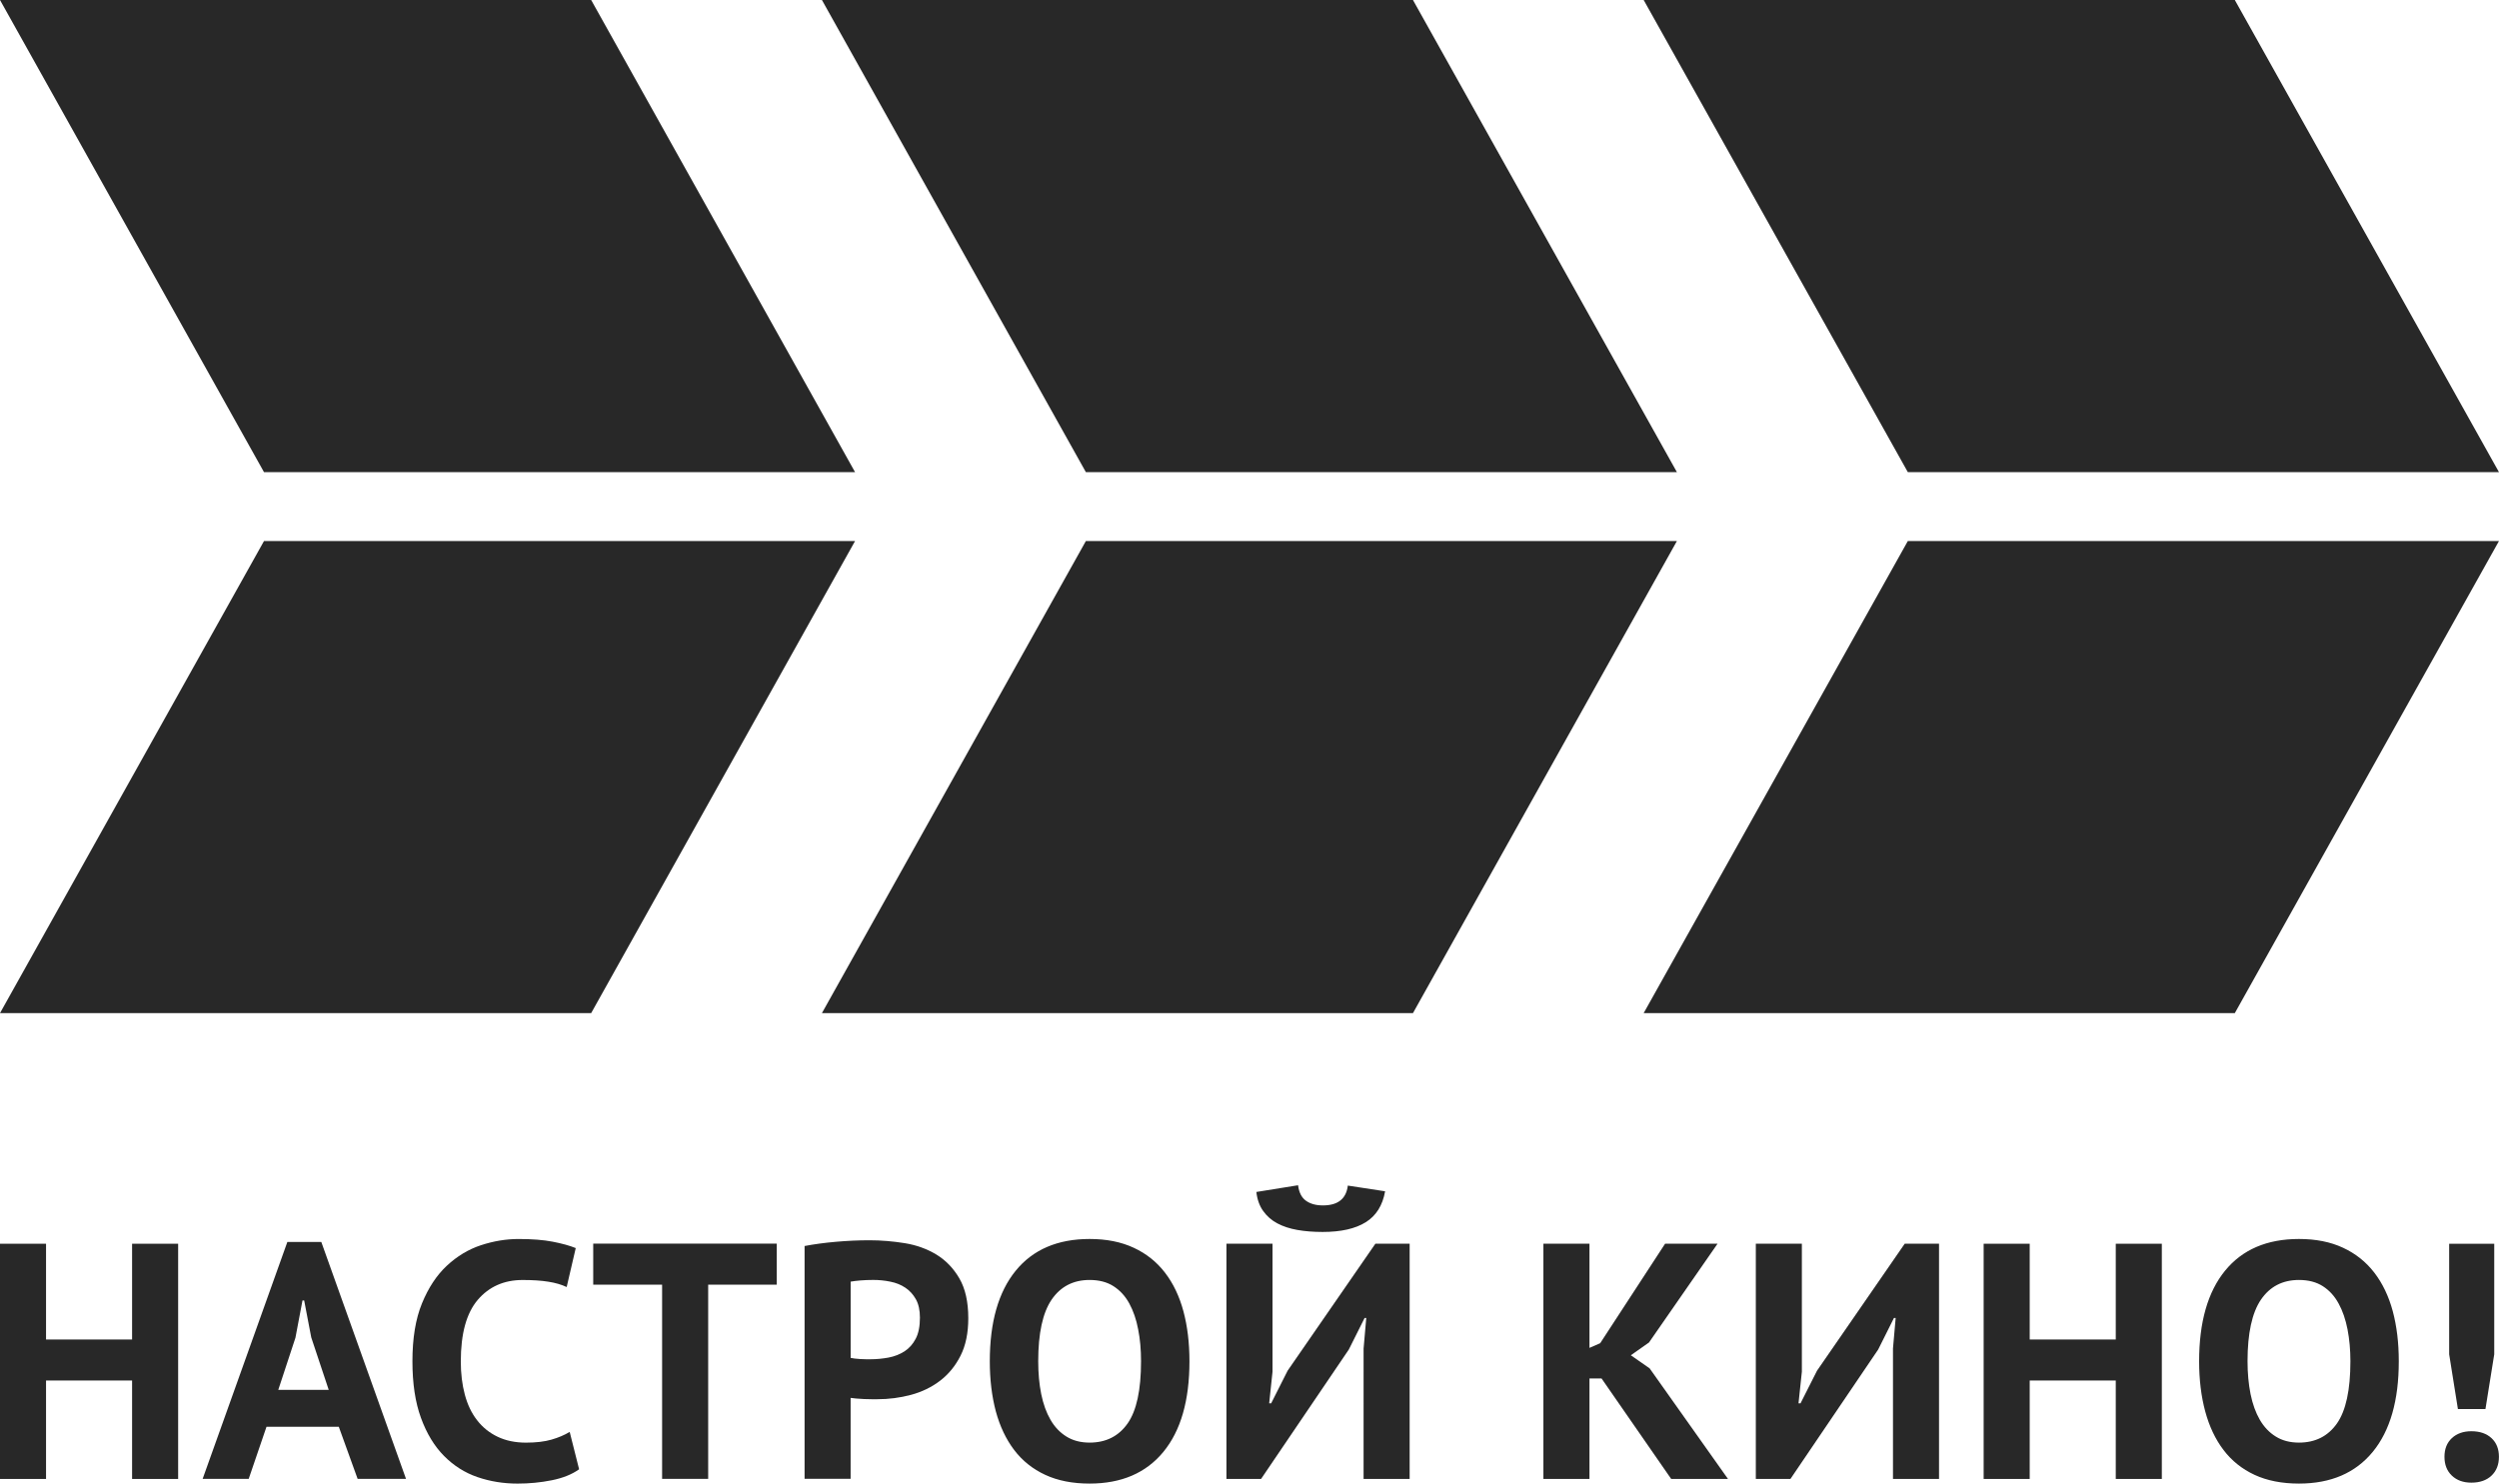 <svg enable-background="new 0 0 283.464 283.464" version="1.1" viewBox="0 0 233.86 138.88" xml:space="preserve" xmlns="http://www.w3.org/2000/svg"><g transform="translate(-24.803,-72.295)"><g fill="#282828"><polygon points="24.803 72.295 80.125 72.295 104.82 116.49 49.508 116.49"/><polygon points="24.803 167.13 80.125 167.13 104.82 122.94 49.508 122.94"/><polygon points="101.72 72.295 157.03 72.295 181.73 116.49 126.42 116.49"/><polygon points="101.72 167.13 157.03 167.13 181.73 122.94 126.42 122.94"/><polygon points="178.62 72.295 233.94 72.295 258.66 116.49 203.34 116.49"/><polygon points="178.62 167.13 233.94 167.13 258.66 122.94 203.34 122.94"/></g><g fill="#282828"><path d="m37.164 201.52h-8.052v9.215h-4.309v-22.018h4.309v8.965h8.052v-8.965h4.31v22.018h-4.31z"/><path d="m56.508 205.85h-6.765l-1.666 4.876h-4.31l7.927-22.175h3.177l7.927 22.175h-4.528zm-5.663-3.456h4.72l-1.636-4.91-0.661-3.458h-0.157l-0.66 3.49z"/><path d="m78.997 209.83c-0.671 0.479-1.525 0.821-2.563 1.029-1.039 0.209-2.104 0.311-3.193 0.311-1.321 0-2.574-0.201-3.759-0.61-1.185-0.407-2.229-1.071-3.131-1.985-0.9-0.908-1.619-2.093-2.153-3.553-0.534-1.457-0.8-3.222-0.8-5.301 0-2.158 0.296-3.967 0.895-5.424 0.597-1.458 1.372-2.633 2.327-3.523 0.954-0.89 2.018-1.531 3.191-1.919 1.176-0.387 2.351-0.581 3.522-0.581 1.26 0 2.323 0.083 3.193 0.252s1.59 0.368 2.155 0.597l-0.848 3.647c-0.483-0.229-1.054-0.397-1.717-0.499-0.659-0.109-1.46-0.16-2.405-0.16-1.74 0-3.141 0.623-4.199 1.857-1.06 1.245-1.587 3.164-1.587 5.771 0 1.133 0.125 2.167 0.377 3.104 0.251 0.937 0.633 1.735 1.147 2.395 0.514 0.663 1.153 1.18 1.92 1.545 0.765 0.367 1.65 0.553 2.657 0.553 0.944 0 1.739-0.095 2.39-0.284 0.649-0.188 1.216-0.429 1.699-0.722z"/><path d="m97.493 192.55h-6.418v18.178h-4.311v-18.178h-6.446v-3.84h17.175z"/><path d="m100.1 188.93c0.882-0.168 1.85-0.3 2.911-0.393 1.058-0.095 2.112-0.144 3.158-0.144 1.091 0 2.188 0.093 3.288 0.269 1.103 0.178 2.091 0.534 2.974 1.068 0.878 0.536 1.597 1.279 2.152 2.234s0.834 2.197 0.834 3.727c0 1.385-0.241 2.553-0.724 3.506-0.481 0.955-1.121 1.737-1.918 2.346s-1.702 1.045-2.721 1.32c-1.017 0.273-2.072 0.41-3.161 0.41h-0.503c-0.233 0-0.471-5e-3 -0.722-0.017-0.253-0.012-0.5-0.028-0.743-0.049-0.237-0.019-0.414-0.041-0.519-0.06v7.577h-4.308v-21.794zm6.415 3.176c-0.418 0-0.817 0.017-1.193 0.047-0.377 0.032-0.682 0.069-0.914 0.113v7.138c0.084 0.021 0.212 0.042 0.38 0.063 0.165 0.021 0.346 0.037 0.534 0.046 0.188 0.012 0.371 0.019 0.549 0.019h0.394c0.568 0 1.128-0.056 1.682-0.157 0.557-0.106 1.054-0.301 1.497-0.583 0.439-0.284 0.79-0.678 1.052-1.182 0.264-0.5 0.395-1.163 0.395-1.979 0-0.692-0.126-1.264-0.378-1.714-0.252-0.451-0.582-0.813-0.989-1.085-0.409-0.273-0.876-0.463-1.401-0.564-0.526-0.111-1.063-0.162-1.608-0.162z"/><path d="m117.43 199.72c0-3.666 0.808-6.493 2.422-8.475s3.923-2.973 6.92-2.973c1.575 0 2.946 0.273 4.12 0.819 1.176 0.545 2.151 1.318 2.926 2.326 0.777 1.006 1.351 2.211 1.731 3.618 0.376 1.403 0.565 2.967 0.565 4.684 0 3.673-0.813 6.499-2.438 8.479-1.626 1.979-3.927 2.97-6.905 2.97-1.594 0-2.977-0.271-4.148-0.816-1.178-0.544-2.146-1.321-2.912-2.327-0.765-1.009-1.335-2.214-1.717-3.617-0.373-1.404-0.564-2.967-0.564-4.688zm4.531 0c0 1.112 0.093 2.135 0.281 3.069 0.19 0.932 0.479 1.734 0.866 2.403 0.387 0.673 0.886 1.198 1.496 1.575 0.602 0.377 1.329 0.566 2.167 0.566 1.531 0 2.718-0.6 3.556-1.793s1.256-3.132 1.256-5.821c0-1.069-0.085-2.062-0.269-2.986-0.173-0.921-0.452-1.732-0.83-2.424-0.377-0.691-0.871-1.229-1.481-1.619-0.605-0.387-1.352-0.581-2.231-0.581-1.529 0-2.716 0.613-3.555 1.839-0.837 1.229-1.256 3.154-1.256 5.772z"/><path d="m152.41 198.53 0.25-2.864h-0.155l-1.479 2.956-8.21 12.111h-3.24v-22.018h4.311v11.983l-0.312 2.959h0.185l1.54-3.054 8.214-11.889h3.206v22.018h-4.31zm-6.13-15.287c0.082 0.673 0.328 1.156 0.736 1.448 0.409 0.294 0.938 0.439 1.588 0.439 1.402 0 2.182-0.617 2.33-1.855l3.49 0.534c-0.233 1.321-0.835 2.286-1.811 2.894-0.975 0.608-2.32 0.912-4.039 0.912-0.863 0-1.65-0.063-2.361-0.188-0.714-0.125-1.34-0.331-1.873-0.615-0.533-0.282-0.973-0.664-1.318-1.147-0.349-0.481-0.565-1.078-0.646-1.793z"/><path d="m174.68 201.33h-1.132v9.402h-4.311v-22.018h4.311v9.752l1.004-0.439 6.074-9.313h4.908l-6.416 9.247-1.7 1.196 1.76 1.226 7.33 10.349h-5.315z"/><path d="m201.95 198.53 0.252-2.864h-0.16l-1.478 2.956-8.209 12.111h-3.24v-22.018h4.309v11.983l-0.314 2.959h0.188l1.543-3.054 8.209-11.889h3.21v22.018h-4.309v-12.202z"/><path d="m222.8 201.52h-8.054v9.215h-4.31v-22.018h4.31v8.965h8.054v-8.965h4.31v22.018h-4.31z"/><path d="m230.6 199.72c0-3.666 0.81-6.493 2.424-8.475 1.617-1.982 3.923-2.973 6.921-2.973 1.575 0 2.947 0.273 4.119 0.819 1.173 0.545 2.149 1.318 2.926 2.326 0.775 1.006 1.352 2.211 1.732 3.618 0.375 1.403 0.563 2.967 0.563 4.684 0 3.673-0.812 6.499-2.436 8.479-1.626 1.979-3.928 2.97-6.904 2.97-1.594 0-2.979-0.271-4.154-0.816-1.173-0.544-2.144-1.321-2.907-2.327-0.768-1.009-1.335-2.214-1.714-3.617-0.379-1.404-0.57-2.967-0.57-4.688zm4.531 0c0 1.112 0.095 2.135 0.282 3.069 0.189 0.932 0.479 1.734 0.865 2.403 0.391 0.673 0.886 1.198 1.499 1.575 0.602 0.377 1.327 0.566 2.167 0.566 1.529 0 2.716-0.6 3.555-1.793 0.835-1.193 1.259-3.132 1.259-5.821 0-1.069-0.091-2.062-0.269-2.986-0.181-0.921-0.455-1.732-0.837-2.424-0.375-0.691-0.867-1.229-1.476-1.619-0.608-0.387-1.352-0.581-2.232-0.581-1.531 0-2.716 0.613-3.555 1.839-0.837 1.229-1.258 3.154-1.258 5.772z"/><path d="m253.56 208.66c0-0.733 0.229-1.315 0.691-1.746 0.46-0.428 1.071-0.646 1.825-0.646 0.798 0 1.427 0.218 1.887 0.646 0.463 0.431 0.694 1.013 0.694 1.746 0 0.735-0.231 1.321-0.694 1.763-0.46 0.439-1.089 0.659-1.887 0.659-0.754 0-1.365-0.22-1.825-0.659-0.463-0.442-0.691-1.028-0.691-1.763zm0.439-19.943h4.219v10.349l-0.823 5.128h-2.577l-0.818-5.128v-10.349z"/></g></g></svg>
